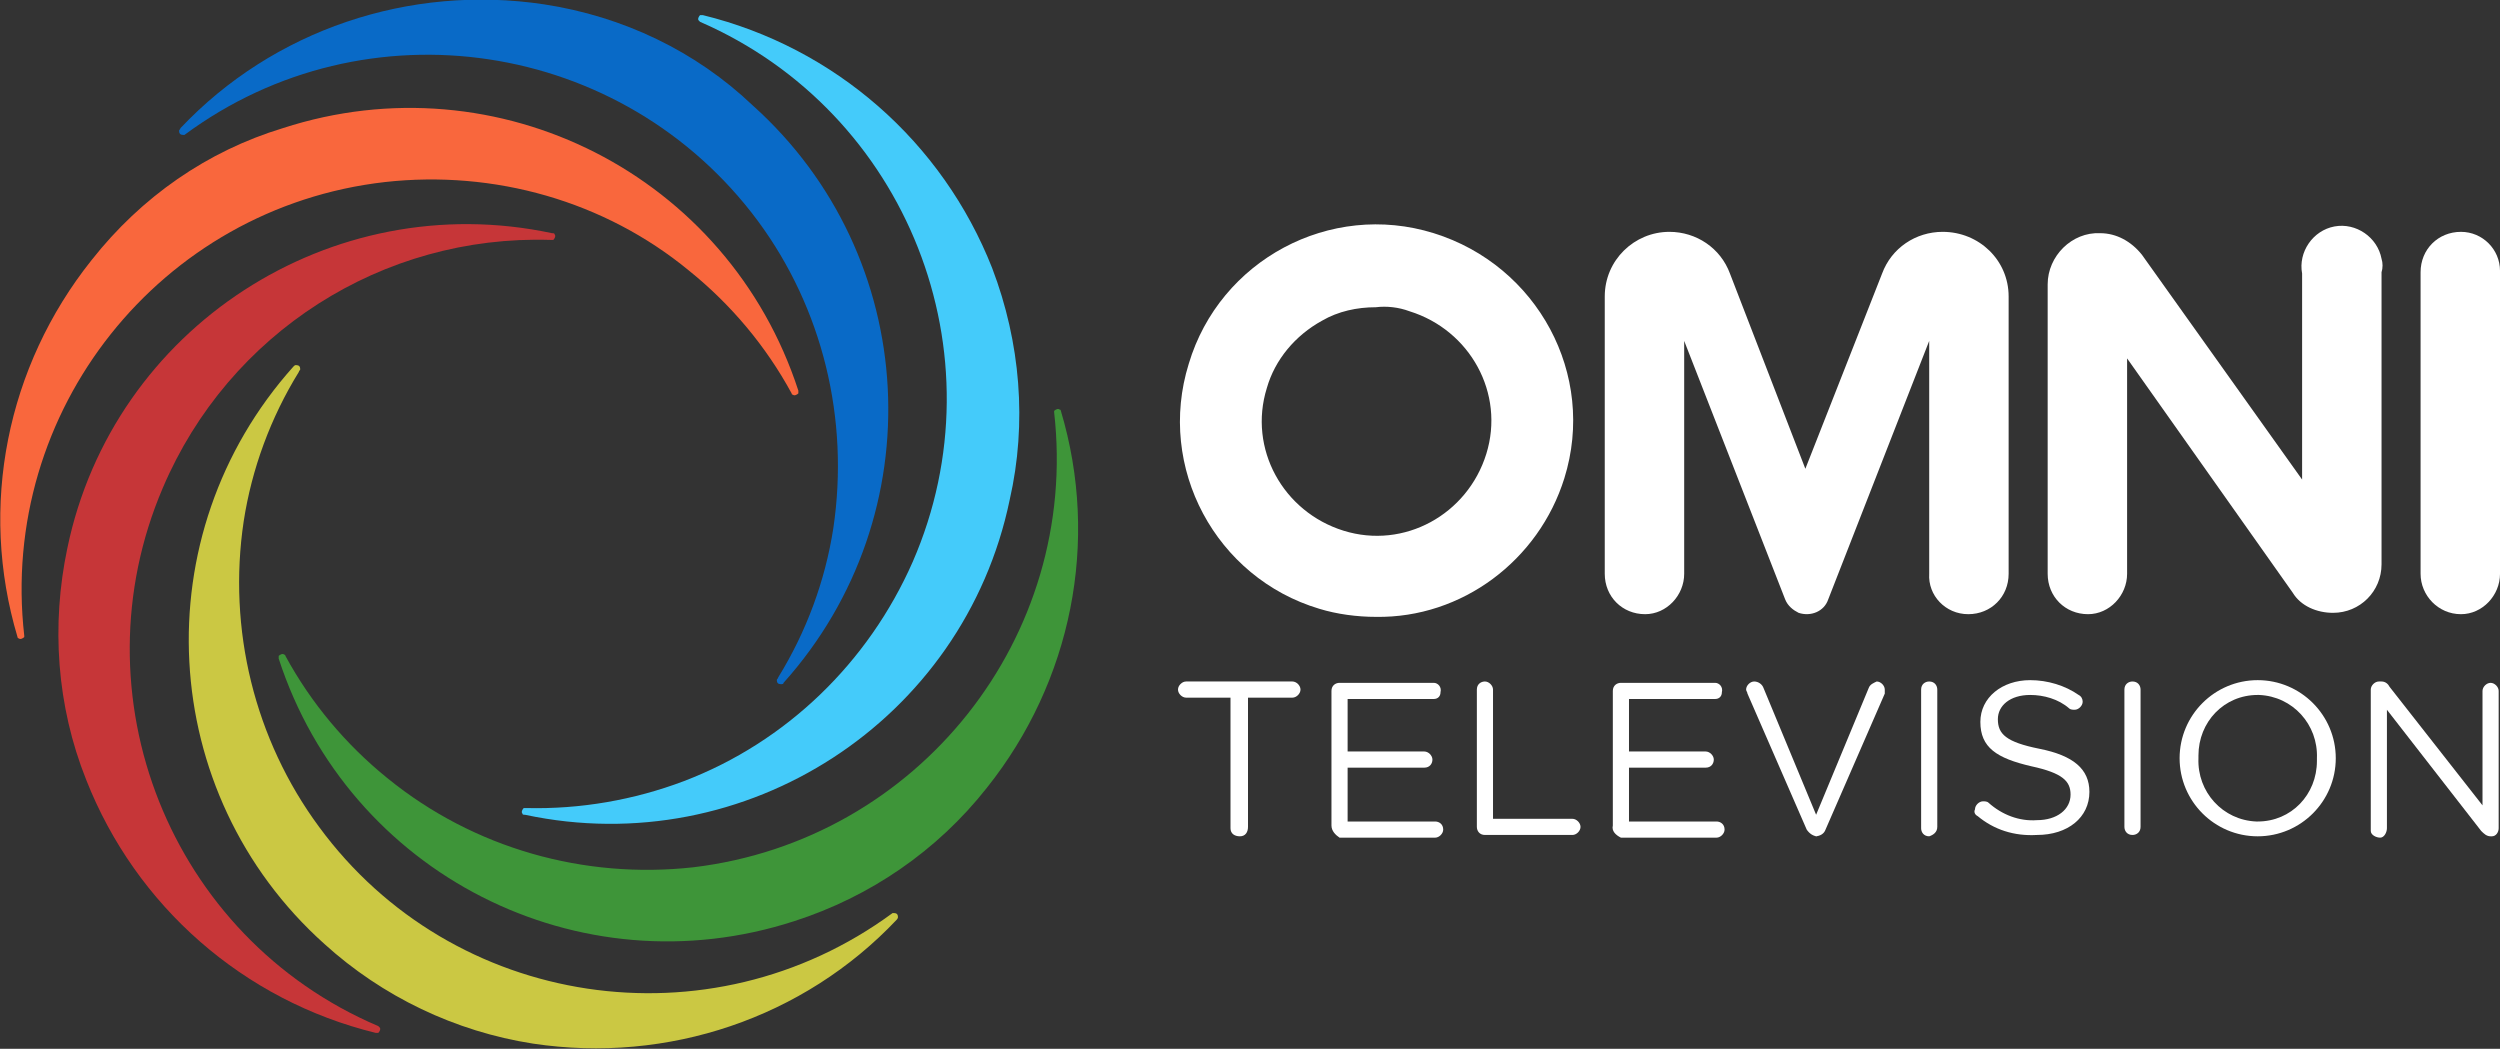 <svg width="800" height="335.61" enable-background="new -199 259 185.7 78" version="1.1" viewBox="-199 259 800 335.61" xml:space="preserve" xmlns="http://www.w3.org/2000/svg">
<rect x="-199" y="259" width="800" height="335.61" fill="#333333" stroke="none"/>
<g transform="matrix(4.308 0 0 4.308 658.3 -857.11)" fill="#fff"><path d="m-55.7 301.7v-17.3l-7.5 19.2c-0.3 0.9-1.3 1.3-2.2 1-0.4-0.2-0.8-0.5-1-1l-7.5-19.2v17.3c0 1.6-1.3 3-2.9 3-1.7 0-3-1.3-3-3v-20.6c0-2.7 2.2-4.8 4.8-4.8 2 0 3.8 1.2 4.5 3.1l5.6 14.5 5.7-14.5c0.7-1.9 2.5-3.1 4.5-3.1 2.7 0 4.9 2.1 4.9 4.8v20.6c0 1.7-1.3 3-3 3s-3-1.4-2.9-3"/><path d="m-28.7 303.1-12.3-17.4v16c0 1.6-1.3 3-2.9 3-1.7 0-3-1.3-3-3v-21.5c0-2.1 1.8-3.9 3.9-3.8 1.2 0 2.3 0.6 3.1 1.6l11.9 16.7v-15.3c-0.3-1.6 0.8-3.2 2.4-3.5s3.2 0.8 3.5 2.4c0.1 0.3 0.1 0.7 0 1v21.7c0 2-1.6 3.6-3.6 3.6-1.2 0-2.4-0.5-3-1.5"/><path d="m-19.2 301.7v-22.4c0-1.7 1.3-3 3-3 1.6 0 2.9 1.3 2.9 2.9v22.5c0 1.6-1.3 3-2.9 3-1.7 0-3-1.4-3-3"/><path d="m-96.8 281.9c-1.4 0-2.8 0.3-4 1-2 1.1-3.5 2.9-4.1 5-1.4 4.5 1.2 9.2 5.7 10.6s9.2-1.2 10.6-5.7-1.2-9.2-5.7-10.6c-0.8-0.3-1.7-0.4-2.5-0.3m0 23c-1.4 0-2.9-0.2-4.2-0.6-7.7-2.3-12.1-10.5-9.7-18.2 2.3-7.7 10.5-12.1 18.2-9.7s12.1 10.5 9.7 18.2c-1.9 6.1-7.6 10.4-14 10.3"/><path d="m-107.6 310.9h-3.3c-0.3 0-0.6-0.3-0.6-0.6s0.3-0.6 0.6-0.6h7.9c0.3 0 0.6 0.3 0.6 0.6s-0.3 0.6-0.6 0.6h-3.3v9.6c0 0.4-0.2 0.7-0.6 0.7s-0.7-0.2-0.7-0.6v-0.2z"/><path d="m-100.1 320.4v-10c0-0.4 0.3-0.6 0.6-0.6h7c0.3 0 0.6 0.3 0.5 0.7 0 0.3-0.2 0.5-0.5 0.5h-6.4v3.9h5.7c0.3 0 0.6 0.3 0.6 0.6s-0.2 0.6-0.6 0.6h-5.7v4h6.5c0.3 0 0.6 0.2 0.6 0.6 0 0.3-0.3 0.6-0.6 0.6h-7.1c-0.3-0.2-0.6-0.5-0.6-0.9"/><path d="m-89.3 310.3c0-0.4 0.3-0.6 0.6-0.6s0.6 0.3 0.6 0.6v9.6h5.9c0.3 0 0.6 0.3 0.6 0.6s-0.3 0.6-0.6 0.6h-6.5c-0.4 0-0.6-0.3-0.6-0.6z"/><path d="m-79.2 320.4v-10c0-0.4 0.3-0.6 0.6-0.6h7c0.3 0 0.6 0.3 0.5 0.7 0 0.3-0.2 0.5-0.5 0.5h-6.4v3.9h5.7c0.3 0 0.6 0.3 0.6 0.6s-0.2 0.6-0.6 0.6h-5.7v4h6.5c0.3 0 0.6 0.2 0.6 0.6 0 0.3-0.3 0.6-0.6 0.6h-7.1c-0.4-0.2-0.7-0.5-0.6-0.9-0.1 0.1-0.1 0.1 0 0"/><path d="m-64.8 320.7-4.4-10.1c0-0.1-0.1-0.2-0.1-0.3 0-0.3 0.3-0.6 0.6-0.6s0.6 0.2 0.7 0.5l3.9 9.4 3.9-9.4c0.1-0.3 0.4-0.4 0.6-0.5 0.3 0 0.6 0.3 0.6 0.6v0.3l-4.4 10.1c-0.1 0.3-0.4 0.5-0.8 0.5h0.2c-0.3 0-0.6-0.2-0.8-0.5"/><path d="m-56.3 310.3c0-0.4 0.3-0.6 0.6-0.6 0.4 0 0.6 0.3 0.6 0.6v10.2c0 0.4-0.3 0.6-0.6 0.7-0.4 0-0.6-0.3-0.6-0.6z"/><path d="m-52.1 319.7c-0.2-0.1-0.3-0.3-0.2-0.5 0-0.3 0.3-0.6 0.6-0.6 0.1 0 0.3 0 0.4 0.1 1 0.9 2.3 1.4 3.6 1.3 1.5 0 2.5-0.8 2.5-1.9 0-1-0.6-1.6-2.9-2.1-2.6-0.6-3.8-1.4-3.8-3.3 0-1.8 1.6-3.1 3.7-3.1 1.3 0 2.6 0.4 3.6 1.1 0.2 0.1 0.3 0.3 0.3 0.5 0 0.3-0.3 0.6-0.6 0.6-0.1 0-0.3 0-0.4-0.1-0.8-0.7-1.9-1-2.9-1-1.5 0-2.4 0.8-2.4 1.8 0 1.1 0.6 1.7 3.1 2.2s3.7 1.5 3.7 3.2c0 1.9-1.6 3.2-3.9 3.2-1.7 0.1-3.2-0.4-4.4-1.4"/><path d="m-41.2 310.3c0-0.4 0.3-0.6 0.6-0.6 0.4 0 0.6 0.3 0.6 0.6v10.2c0 0.4-0.3 0.6-0.6 0.6-0.4 0-0.6-0.3-0.6-0.6z"/><path d="m-26.9 315.4c0.1-2.5-1.8-4.6-4.3-4.7h-0.1c-2.5 0-4.4 2-4.4 4.5v0.2c-0.1 2.5 1.8 4.6 4.3 4.7h0.1c2.5 0 4.4-2 4.4-4.5v-0.2m-10.2 0c0-3.2 2.6-5.8 5.8-5.8s5.8 2.6 5.8 5.8-2.6 5.8-5.8 5.8-5.8-2.6-5.8-5.8"/><path d="m-22.9 310.3c0-0.3 0.3-0.6 0.6-0.6h0.2c0.3 0 0.5 0.2 0.6 0.4l6.9 8.8v-8.5c0-0.3 0.3-0.6 0.6-0.6s0.6 0.3 0.6 0.6v10.2c0 0.3-0.2 0.6-0.5 0.6h-0.1c-0.3 0-0.5-0.2-0.7-0.4l-7-9v8.8c0 0.3-0.2 0.7-0.5 0.7s-0.7-0.2-0.7-0.5v-0.2z"/></g>
<g transform="matrix(4.308 0 0 4.308 658.3 -857.11)"><path d="m-158.6 259.4c-10-1.5-20.1 1.9-27 9.2 0 0.1-0.1 0.1-0.1 0.2 0 0.2 0.1 0.3 0.3 0.3h0.1c13.5-10 32.6-7.1 42.6 6.4 4.8 6.5 6.8 14.7 5.6 22.8-0.6 3.9-2 7.7-4.1 11.1 0 0.1-0.1 0.1-0.1 0.2 0 0.2 0.1 0.3 0.3 0.3 0.1 0 0.2 0 0.2-0.1 11.2-12.5 10.2-31.7-2.3-42.9-4.2-4-9.6-6.6-15.5-7.5" fill="#096ac7"/><path d="m-192.2 278.4c-6.3 7.9-8.4 18.3-5.5 28 0 0.1 0.1 0.1 0.1 0.1 0.1 0.1 0.3 0 0.4-0.1v-0.1c-1.9-16.7 10.1-31.8 26.8-33.7 8.1-0.9 16.3 1.4 22.6 6.6 3.1 2.5 5.7 5.6 7.6 9.1 0 0.1 0.1 0.1 0.1 0.1 0.1 0.1 0.3 0 0.4-0.1v-0.2c-5.2-16-22.3-24.7-38.3-19.5-5.6 1.7-10.5 5.1-14.2 9.8" fill="#f9673d"/><path d="m-192.6 317c3.7 9.4 11.7 16.4 21.5 18.8h0.2c0.1-0.1 0.2-0.3 0.1-0.4l-0.1-0.1c-15.5-6.6-22.6-24.6-16-40 4.9-11.5 16.3-18.8 28.8-18.4h0.2c0.1-0.1 0.2-0.3 0.1-0.4 0-0.1-0.1-0.1-0.2-0.1-16.4-3.5-32.6 7-36 23.4-1.2 5.7-0.8 11.7 1.4 17.2" fill="#c63638"/><path d="m-159.4 336.6c10 1.5 20.1-1.9 27-9.2 0 0 0.1-0.1 0.1-0.2 0-0.2-0.1-0.3-0.3-0.3h-0.1c-13.6 10-32.7 7.1-42.6-6.4-4.8-6.5-6.8-14.7-5.6-22.7 0.6-3.9 2-7.7 4.1-11.1 0-0.1 0.1-0.1 0.1-0.2 0-0.2-0.1-0.3-0.3-0.3-0.1 0-0.1 0-0.2 0.1-11.2 12.5-10.2 31.7 2.3 42.9 4.3 3.9 9.7 6.5 15.5 7.4" fill="#cbc843"/><path d="m-125.7 317.6c6.3-7.9 8.4-18.3 5.5-28 0-0.1-0.1-0.1-0.1-0.1-0.1-0.1-0.3 0-0.4 0.1v0.1c1.9 16.7-10.1 31.8-26.8 33.8-8.1 0.9-16.3-1.4-22.7-6.6-3.1-2.5-5.7-5.6-7.6-9.1 0-0.1-0.1-0.1-0.1-0.1-0.1-0.1-0.3 0-0.4 0.1v0.2c5.2 16 22.3 24.7 38.3 19.5 5.6-1.8 10.6-5.2 14.3-9.9" fill="#3e9539"/><path d="m-125.3 279c-3.7-9.4-11.7-16.4-21.5-18.8h-0.2c-0.1 0.1-0.2 0.3-0.1 0.4l0.1 0.1c15.4 6.7 22.5 24.7 15.8 40.1-3.3 7.5-9.4 13.4-17 16.3-3.7 1.4-7.7 2.1-11.7 2h-0.2c-0.1 0.1-0.2 0.3-0.1 0.4 0 0.1 0.1 0.1 0.2 0.1 16.4 3.5 32.6-7 36-23.4 1.3-5.7 0.8-11.7-1.3-17.2" fill="#44cbfa"/></g>
</svg>
